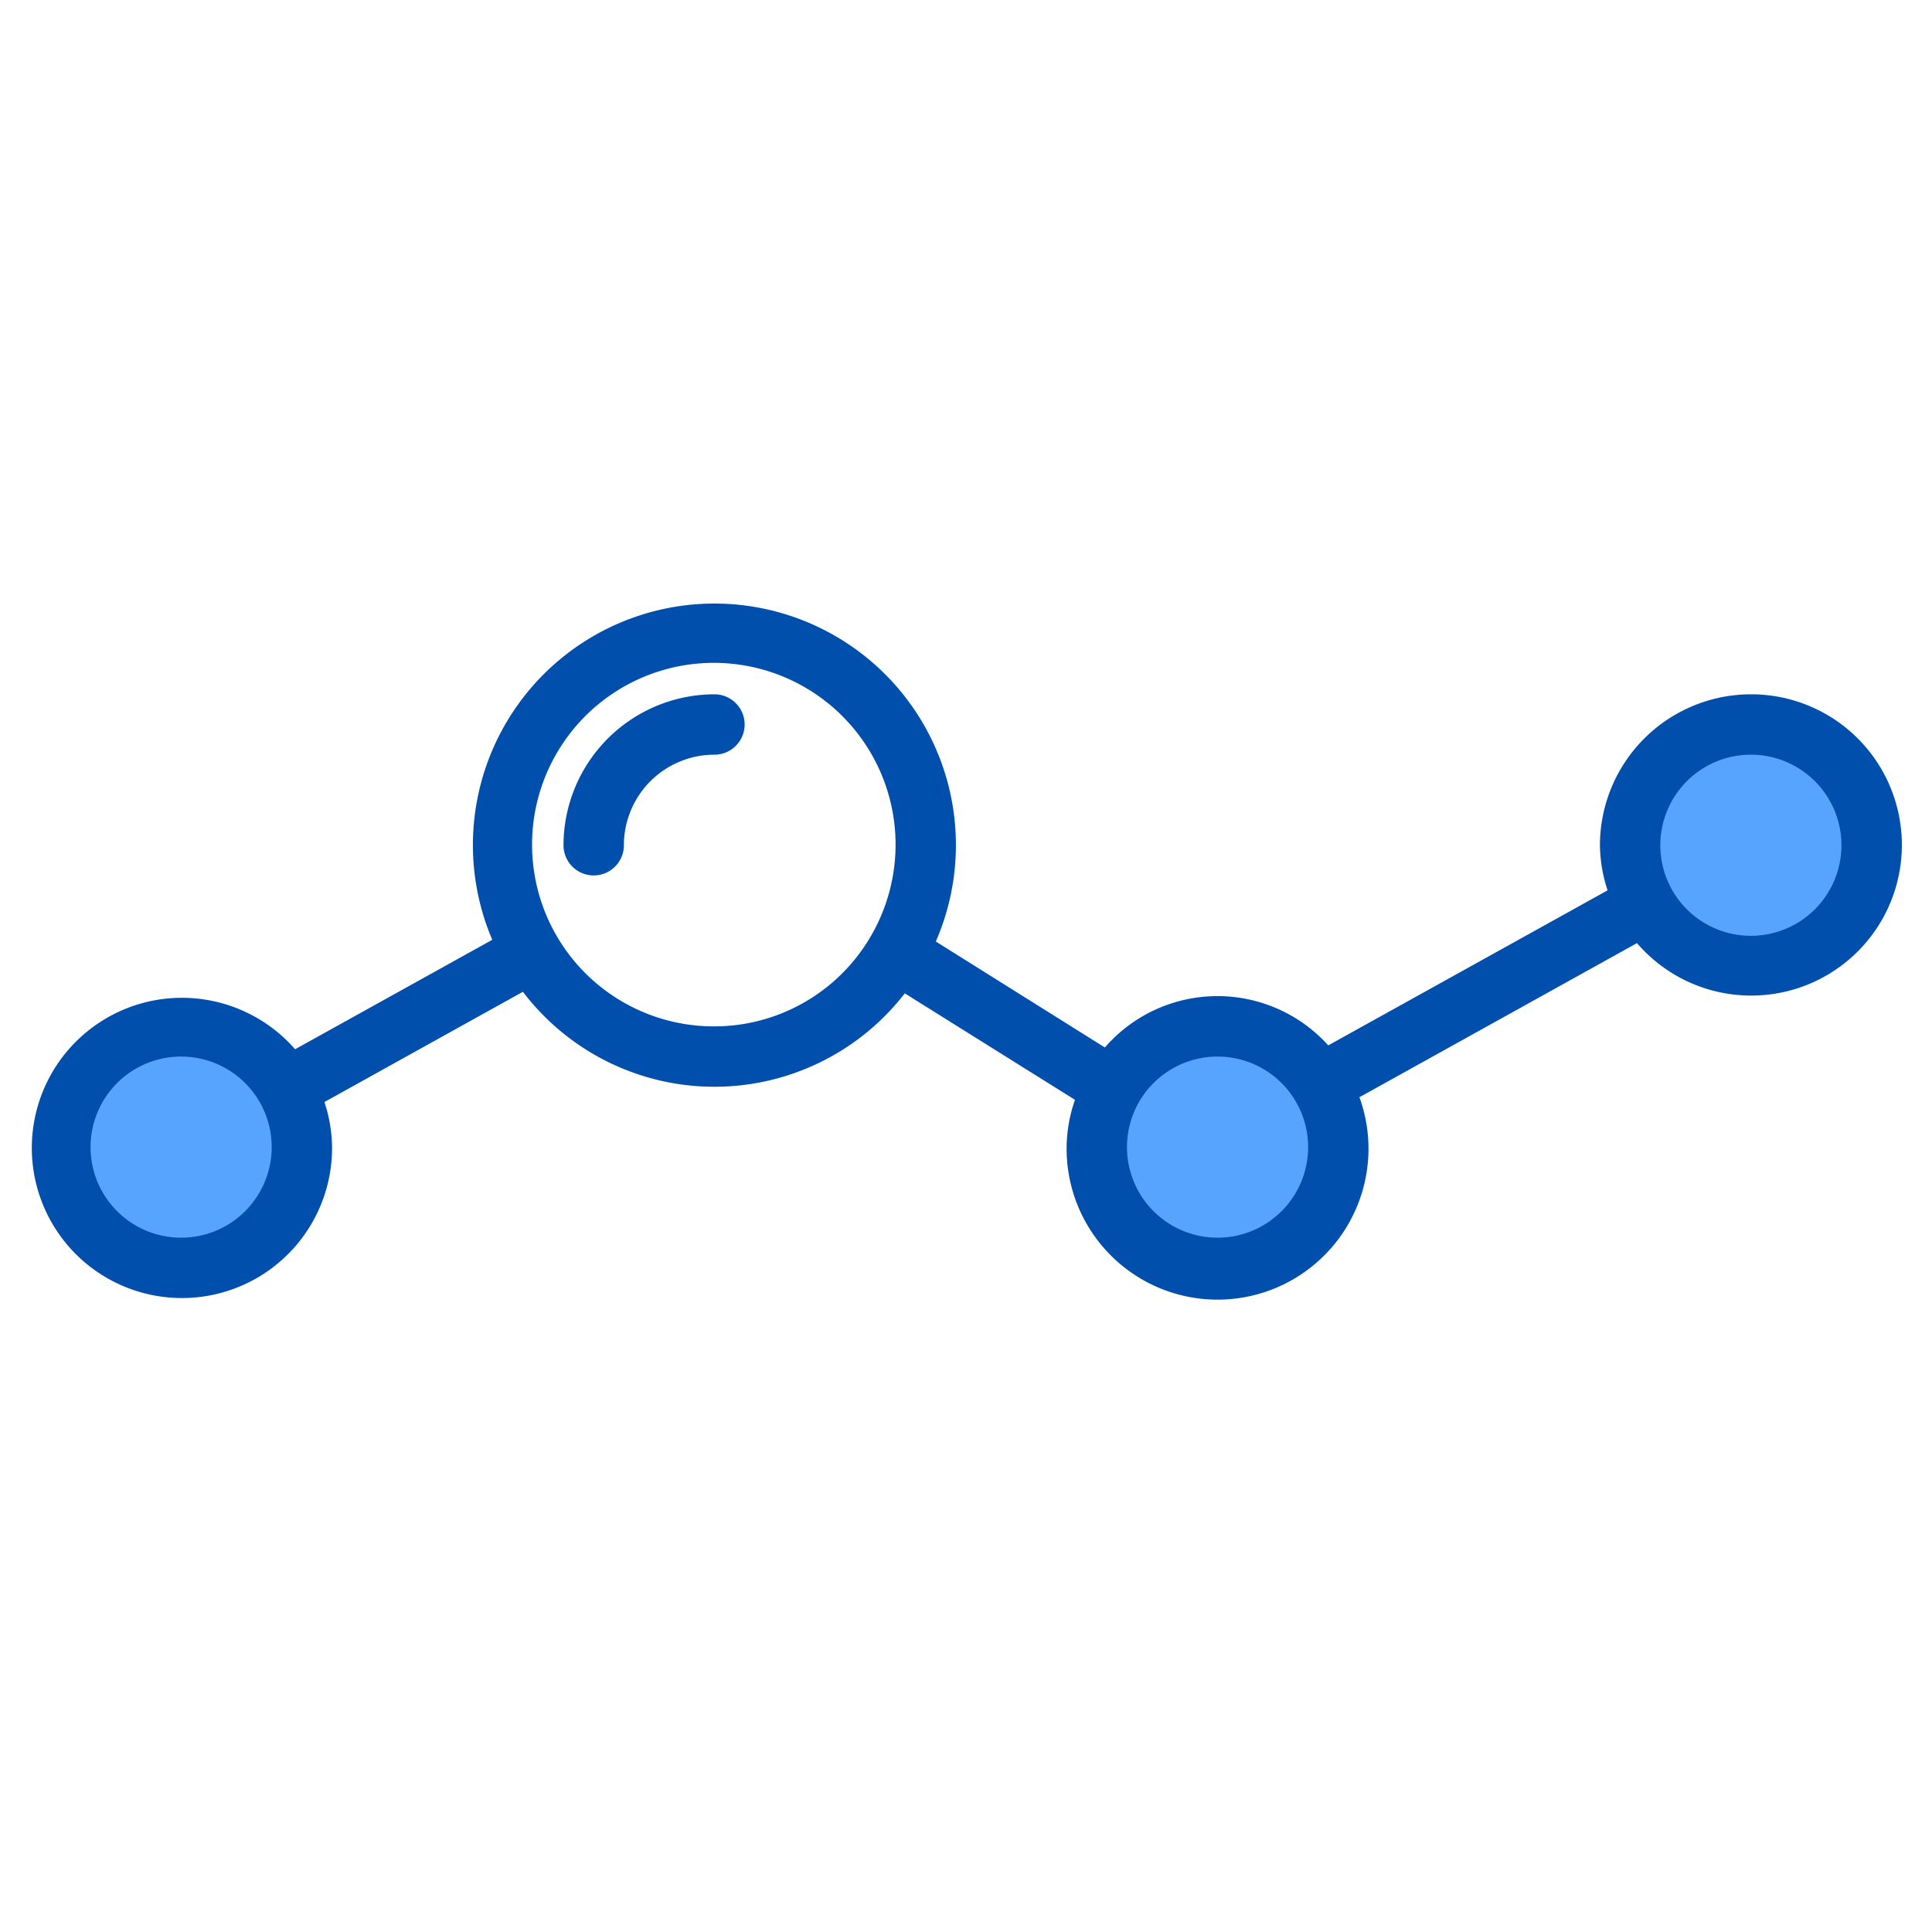 <svg height="512" viewBox="0 0 64 64" width="512" xmlns="http://www.w3.org/2000/svg"><g fill="#57a4ff"><circle cx="6" cy="38" r="4"/><circle cx="40.333" cy="38" r="4"/><circle cx="58" cy="28" r="4"/><path d="m17.63 31.54-8.14 4.52"/><path d="m36.85 36.03-7.16-4.48"/><path d="m54.51 29.94-10.77 5.98"/></g><path d="m23.667 23a5.006 5.006 0 0 0 -5 5 1 1 0 0 0 2 0 3 3 0 0 1 3-3 1 1 0 0 0 0-2z" fill="#004fac"/><path d="m58 23a5.006 5.006 0 0 0 -5 5 4.932 4.932 0 0 0 .253 1.494l-9.253 5.136a4.94 4.94 0 0 0 -7.4.069l-5.6-3.51a8 8 0 1 0 -14.693-.057l-6.532 3.626a4.973 4.973 0 1 0 1.225 3.242 4.932 4.932 0 0 0 -.253-1.494l6.575-3.652a7.971 7.971 0 0 0 12.65.052l5.638 3.527a4.91 4.91 0 0 0 -.277 1.567 5 5 0 1 0 9.7-1.653l9.194-5.105a4.99 4.99 0 1 0 3.773-8.242zm-52 18a3 3 0 1 1 3-3 3 3 0 0 1 -3 3zm17.667-7a6.021 6.021 0 1 1 5.177-2.982 6 6 0 0 1 -5.177 2.982zm16.666 7a3 3 0 1 1 3-3 3 3 0 0 1 -3 3zm17.667-10a3 3 0 1 1 3-3 3 3 0 0 1 -3 3z" fill="#004fac"/></svg>